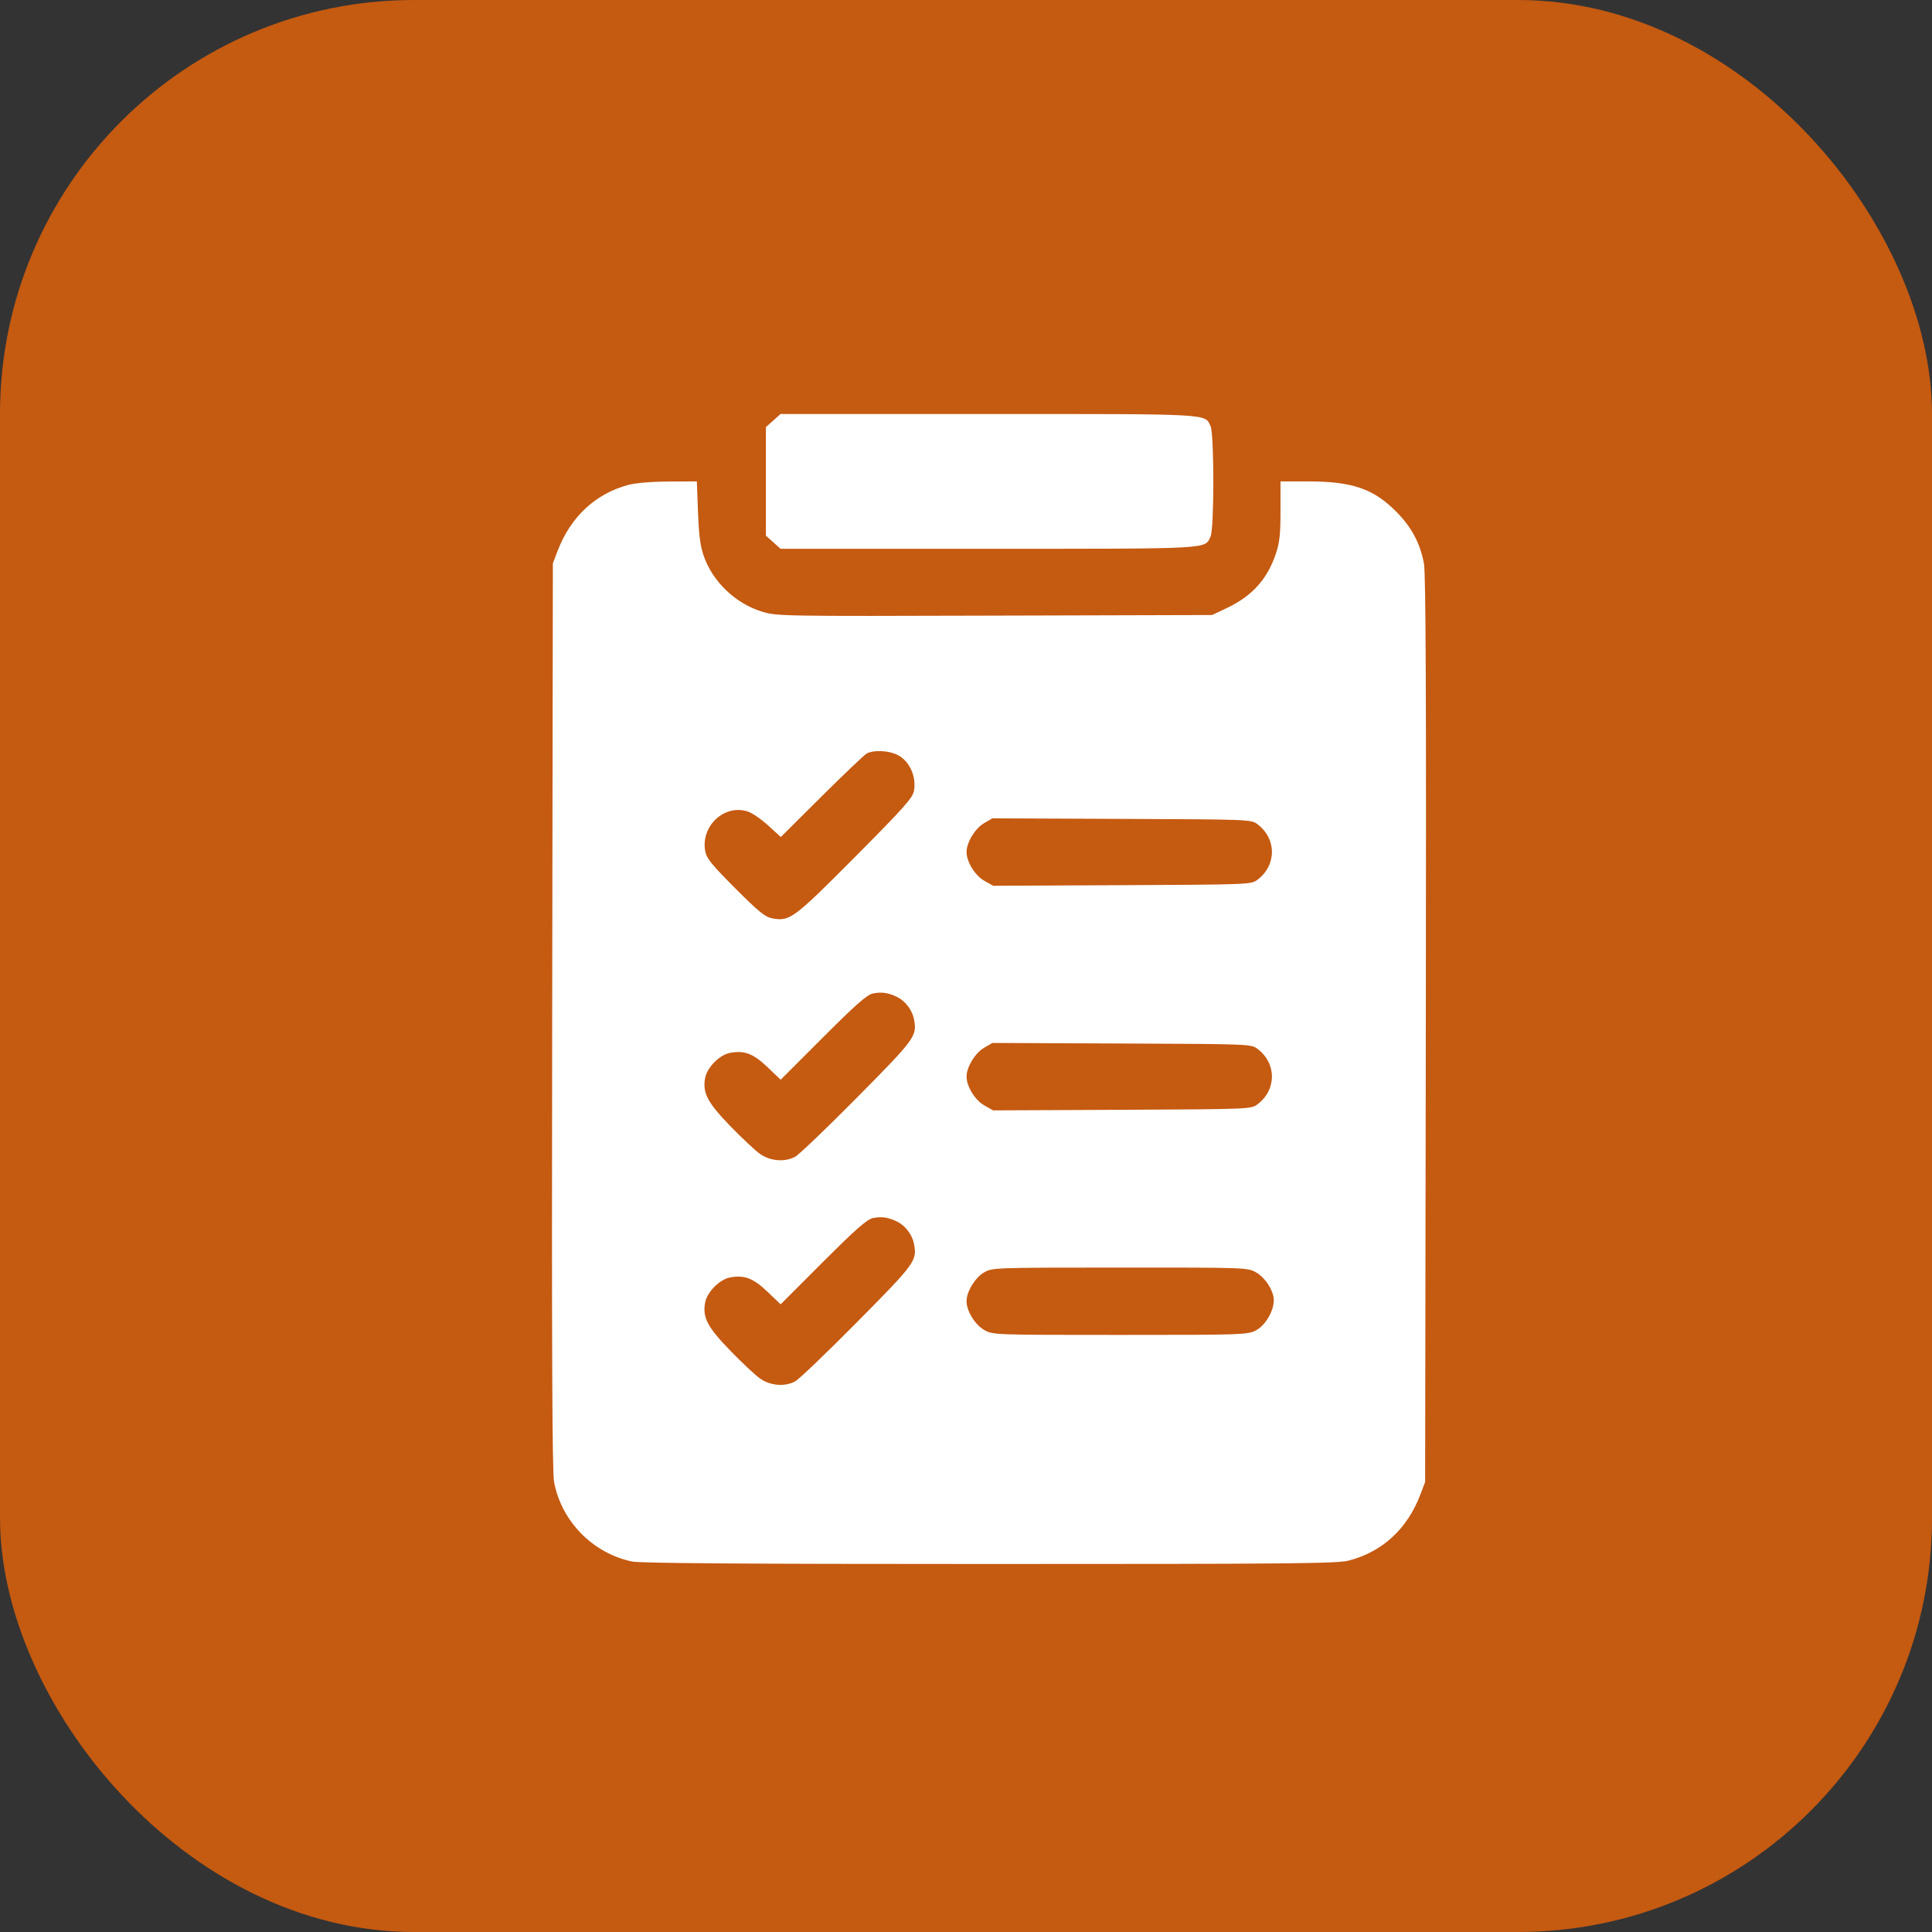 <svg width="42" height="42" viewBox="0 0 42 42" fill="none" xmlns="http://www.w3.org/2000/svg">
<rect x="0" y="0" width="42" height="42" fill="#333333" stroke="none"/>
<rect width="42" height="42" rx="9" fill="#C55A11"/>
<path fill-rule="evenodd" clip-rule="evenodd" d="M16.809 9.143L16.65 9.285V10.465V11.645L16.809 11.787L16.968 11.93H21.479C26.378 11.93 26.19 11.94 26.317 11.662C26.397 11.485 26.397 9.445 26.317 9.267C26.19 8.99 26.378 9 21.479 9H16.968L16.809 9.143ZM13.657 10.542C12.943 10.734 12.405 11.237 12.123 11.973L12.019 12.247L12.004 22.086C11.993 29.328 12.004 32.002 12.045 32.218C12.208 33.075 12.886 33.766 13.739 33.946C13.923 33.984 16.176 34 21.517 34C28.114 34 29.071 33.991 29.322 33.925C30.054 33.734 30.591 33.239 30.877 32.492L30.981 32.218L30.996 22.379C31.007 15.136 30.996 12.463 30.955 12.247C30.87 11.803 30.682 11.452 30.351 11.121C29.852 10.62 29.394 10.465 28.42 10.465H27.837V11.101C27.837 11.615 27.818 11.795 27.736 12.037C27.55 12.593 27.22 12.957 26.669 13.219L26.35 13.37L21.622 13.383C16.997 13.397 16.887 13.395 16.57 13.298C15.994 13.123 15.501 12.655 15.302 12.095C15.224 11.877 15.194 11.645 15.174 11.136L15.149 10.465L14.534 10.468C14.161 10.47 13.817 10.499 13.657 10.542ZM19.477 16.395C19.755 16.511 19.928 16.864 19.869 17.191C19.84 17.348 19.658 17.552 18.584 18.633C17.246 19.978 17.169 20.035 16.788 19.964C16.633 19.935 16.496 19.824 15.984 19.311C15.471 18.797 15.361 18.661 15.331 18.505C15.229 17.958 15.748 17.474 16.257 17.642C16.352 17.673 16.553 17.811 16.702 17.948L16.974 18.196L17.86 17.315C18.347 16.83 18.79 16.41 18.843 16.38C18.981 16.305 19.28 16.312 19.477 16.395ZM27.334 17.916C27.756 18.232 27.756 18.811 27.334 19.127C27.198 19.228 27.156 19.23 24.393 19.243L21.59 19.256L21.399 19.148C21.197 19.035 21.012 18.735 21.012 18.521C21.012 18.315 21.197 18.01 21.39 17.897L21.573 17.79L24.385 17.802C27.158 17.813 27.198 17.815 27.334 17.916ZM19.509 21.677C19.685 21.765 19.834 21.964 19.87 22.16C19.939 22.524 19.898 22.58 18.63 23.86C17.97 24.527 17.364 25.107 17.283 25.149C17.059 25.267 16.749 25.242 16.527 25.089C16.423 25.017 16.131 24.743 15.877 24.481C15.377 23.965 15.269 23.757 15.329 23.433C15.372 23.204 15.643 22.931 15.869 22.889C16.182 22.83 16.375 22.903 16.684 23.198L16.971 23.472L17.888 22.555C18.591 21.851 18.843 21.628 18.97 21.599C19.156 21.557 19.317 21.58 19.509 21.677ZM27.334 22.799C27.756 23.114 27.756 23.694 27.334 24.009C27.198 24.111 27.156 24.113 24.393 24.126L21.59 24.139L21.399 24.031C21.197 23.918 21.012 23.618 21.012 23.404C21.012 23.198 21.197 22.893 21.39 22.78L21.573 22.673L24.385 22.685C27.158 22.696 27.198 22.698 27.334 22.799ZM19.509 26.56C19.685 26.648 19.834 26.847 19.87 27.043C19.939 27.407 19.898 27.463 18.63 28.743C17.97 29.41 17.364 29.99 17.283 30.032C17.059 30.15 16.749 30.125 16.527 29.971C16.423 29.899 16.131 29.626 15.877 29.363C15.377 28.848 15.269 28.64 15.329 28.316C15.372 28.087 15.643 27.814 15.869 27.771C16.182 27.713 16.375 27.786 16.684 28.081L16.971 28.355L17.888 27.437C18.591 26.734 18.843 26.511 18.97 26.482C19.156 26.439 19.317 26.463 19.509 26.56ZM27.301 27.658C27.507 27.774 27.691 28.061 27.691 28.266C27.691 28.506 27.504 28.818 27.298 28.924C27.117 29.016 26.998 29.02 24.348 29.02C21.599 29.02 21.585 29.019 21.397 28.913C21.197 28.8 21.012 28.5 21.012 28.287C21.012 28.08 21.197 27.775 21.39 27.663C21.572 27.558 21.587 27.557 24.345 27.556C27.079 27.555 27.12 27.556 27.301 27.658Z" fill="white"/>
</svg>
